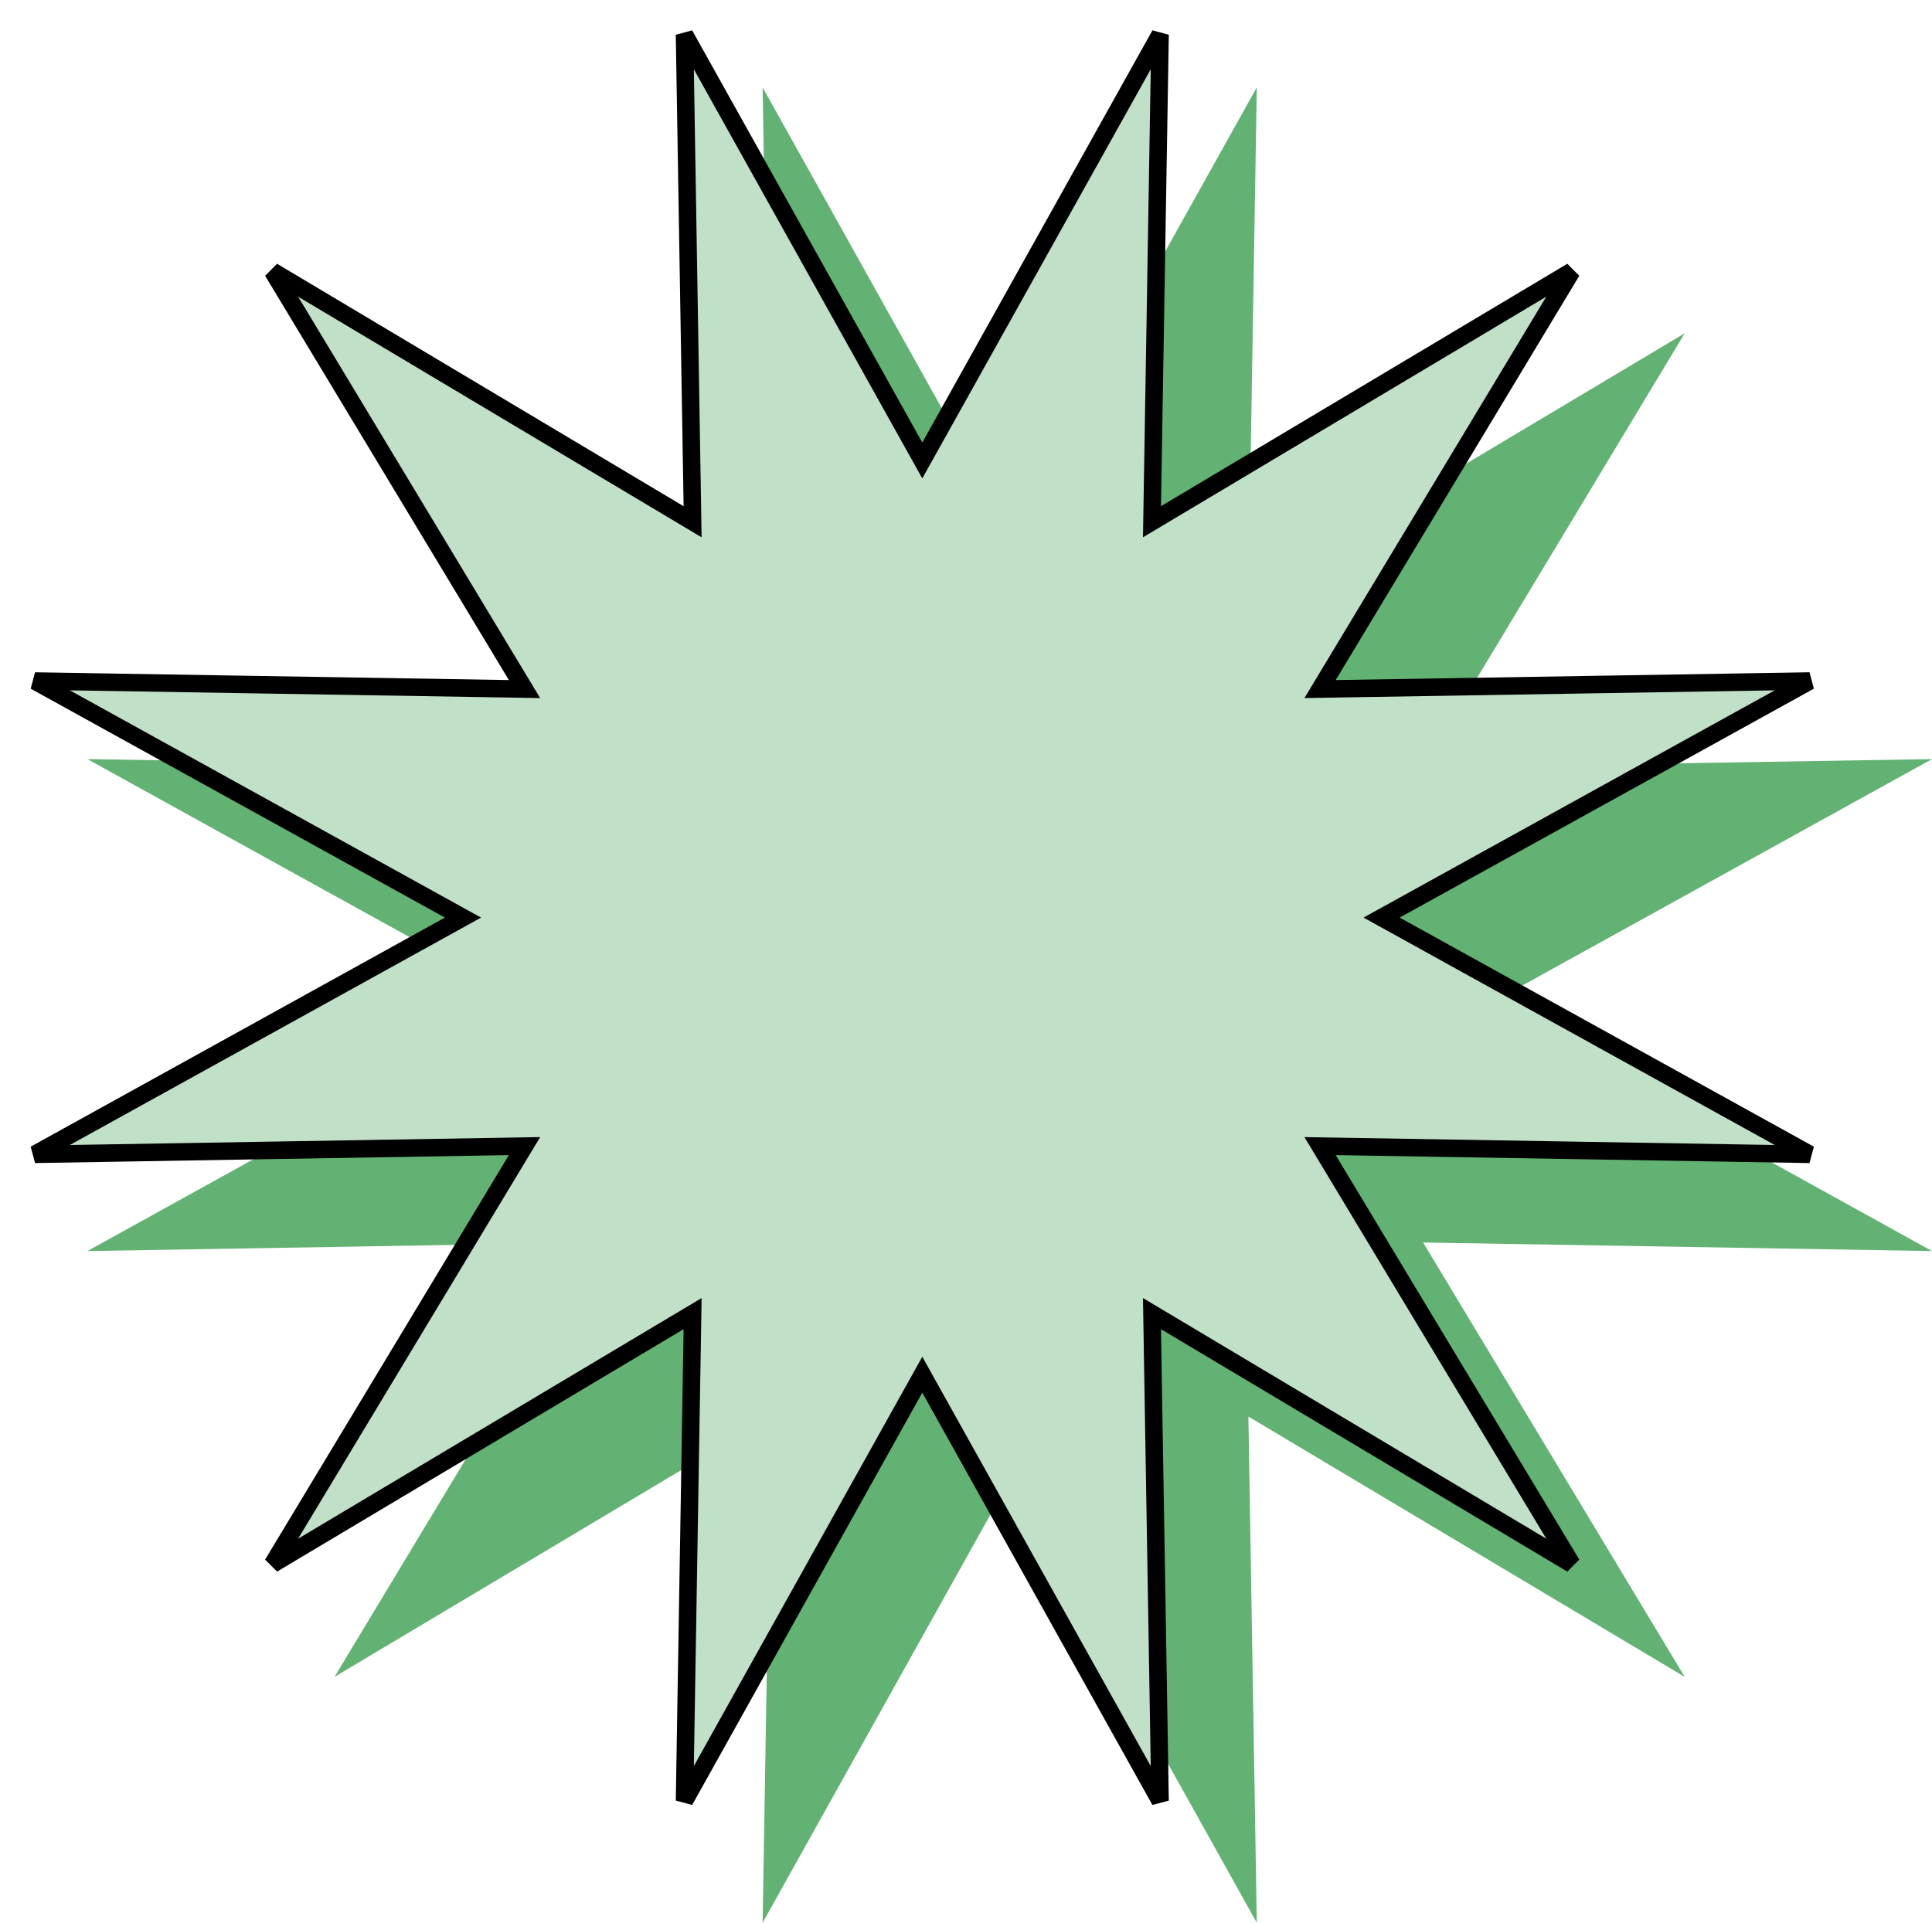 <svg width="221" height="220" viewBox="0 0 221 220" fill="none" xmlns="http://www.w3.org/2000/svg">
<path d="M115.5 60.636L143.764 10L142.803 67.919L192.714 38.133L162.789 87.812L221 86.856L170.107 114.989L221 143.144L162.789 142.166L192.714 191.867L142.803 162.081L143.764 220L115.5 169.343L87.236 220L88.197 162.081L38.264 191.867L68.211 142.166L10 143.144L60.893 114.989L10 86.856L68.211 87.812L38.264 38.133L88.197 67.919L87.236 10L115.5 60.636Z" fill="#62B273"/>
<path d="M104.627 51.123L105.5 52.687L106.373 51.123L132.699 3.961L131.803 57.902L131.774 59.698L133.316 58.778L179.796 31.039L151.933 77.296L151.002 78.842L152.806 78.812L207.005 77.922L159.623 104.114L158.04 104.989L159.623 105.864L207.005 132.077L152.806 131.166L151.002 131.136L151.933 132.682L179.798 178.962L133.316 151.222L131.774 150.302L131.803 152.098L132.699 206.037L106.373 158.855L105.5 157.29L104.627 158.855L78.302 206.037L79.197 152.098L79.226 150.302L77.684 151.222L31.182 178.962L59.067 132.682L59.999 131.136L58.194 131.166L3.995 132.077L51.377 105.864L52.96 104.989L51.377 104.114L3.995 77.922L58.194 78.812L59.999 78.842L59.067 77.296L31.184 31.039L77.684 58.778L79.226 59.698L79.197 57.902L78.302 3.961L104.627 51.123Z" fill="#C0E0C7" stroke="black" stroke-width="2"/>
</svg>
